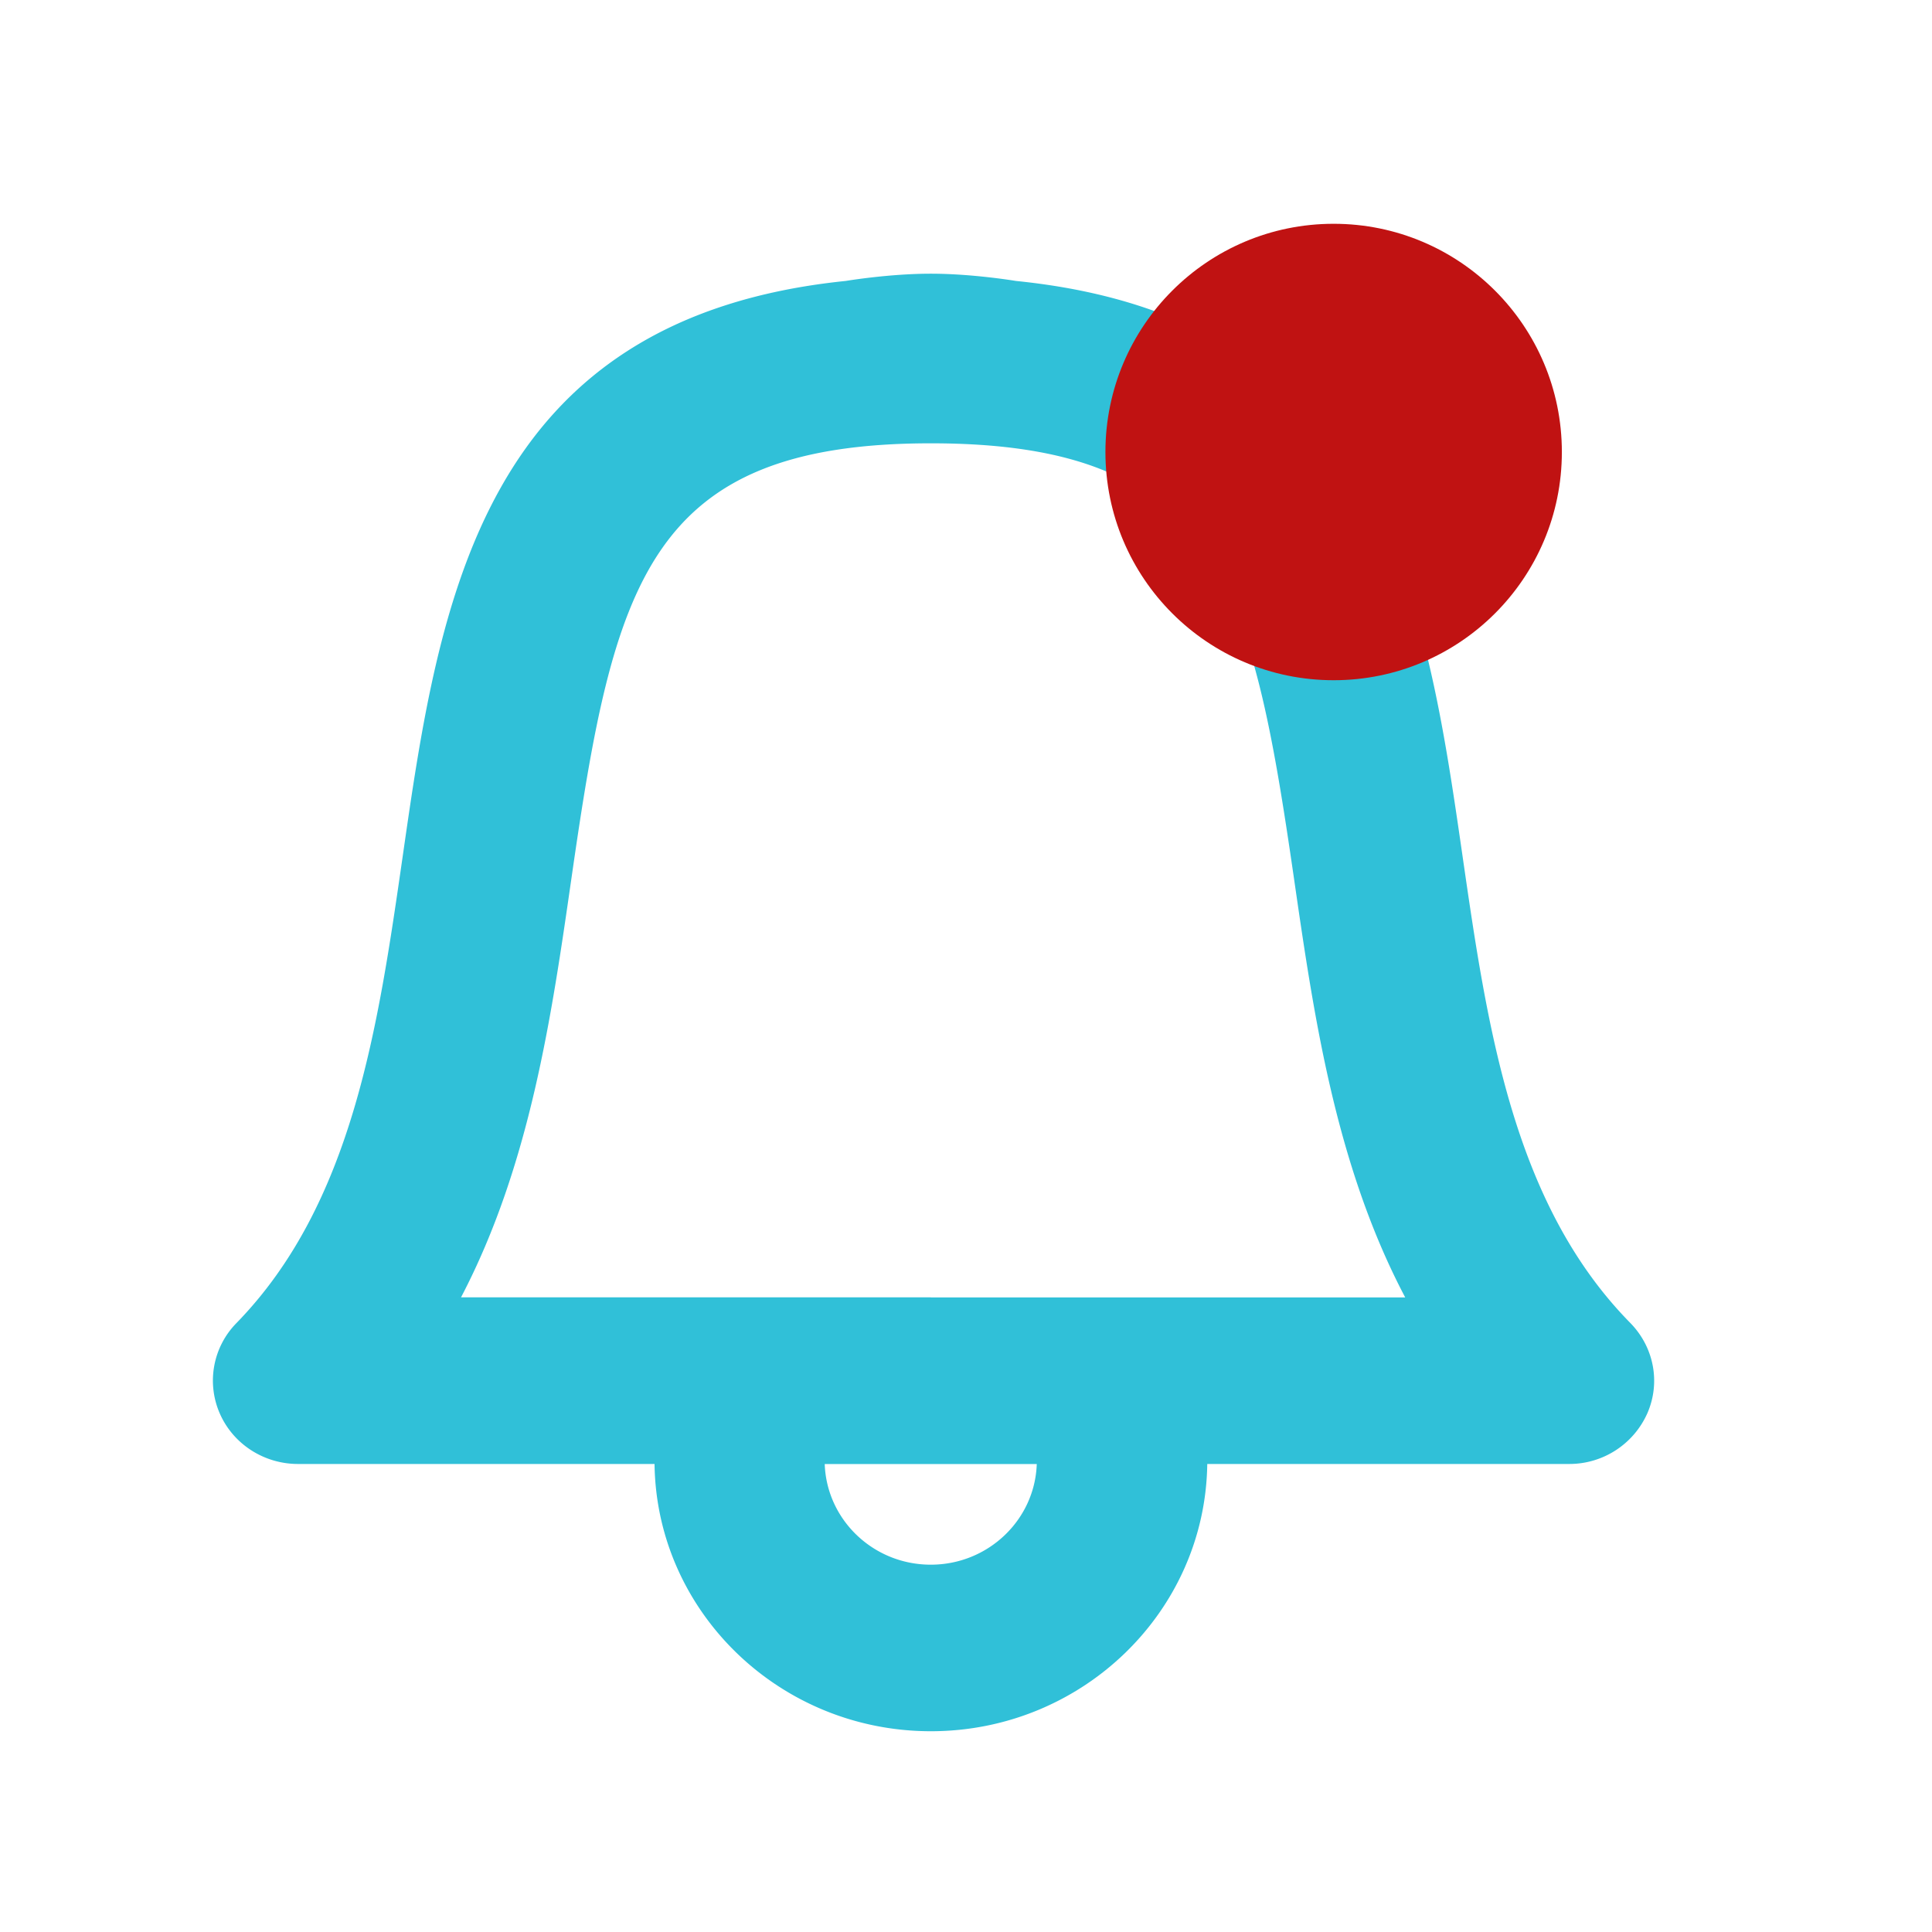 <svg class="svg-icon" width="24" height="24" aria-hidden="true" xmlns="http://www.w3.org/2000/svg">
  <path d="M18.168 10.633c.307 2.122.625 4.317 2.083 5.8.295.3.38.74.213 1.123a1.06 1.06 0 01-.973.63h-4.494c-.024 1.835-1.554 3.32-3.433 3.32-1.88 0-3.41-1.485-3.433-3.32H3.702c-.423 0-.806-.247-.972-.628a1.019 1.019 0 01.207-1.122c1.446-1.484 1.76-3.68 2.066-5.802.452-3.144.96-6.678 5.503-7.144 0 0 .534-.09 1.057-.09.523 0 1.057.09 1.057.09 4.58.462 5.093 3.997 5.548 7.143zm-6.605 8.804c.713 0 1.293-.558 1.316-1.25h-2.634c.024.692.603 1.25 1.317 1.25zm0-3.32h5.893c-.867-1.644-1.135-3.5-1.38-5.193-.53-3.66-.943-5.417-4.513-5.417-3.532 0-3.94 1.758-4.466 5.415-.244 1.694-.51 3.55-1.37 5.194h5.836z" fill="#30c0d8"/>
  <circle cx="16.567" cy="5.615" r="2.835" fill="#C01212"/>
</svg>
